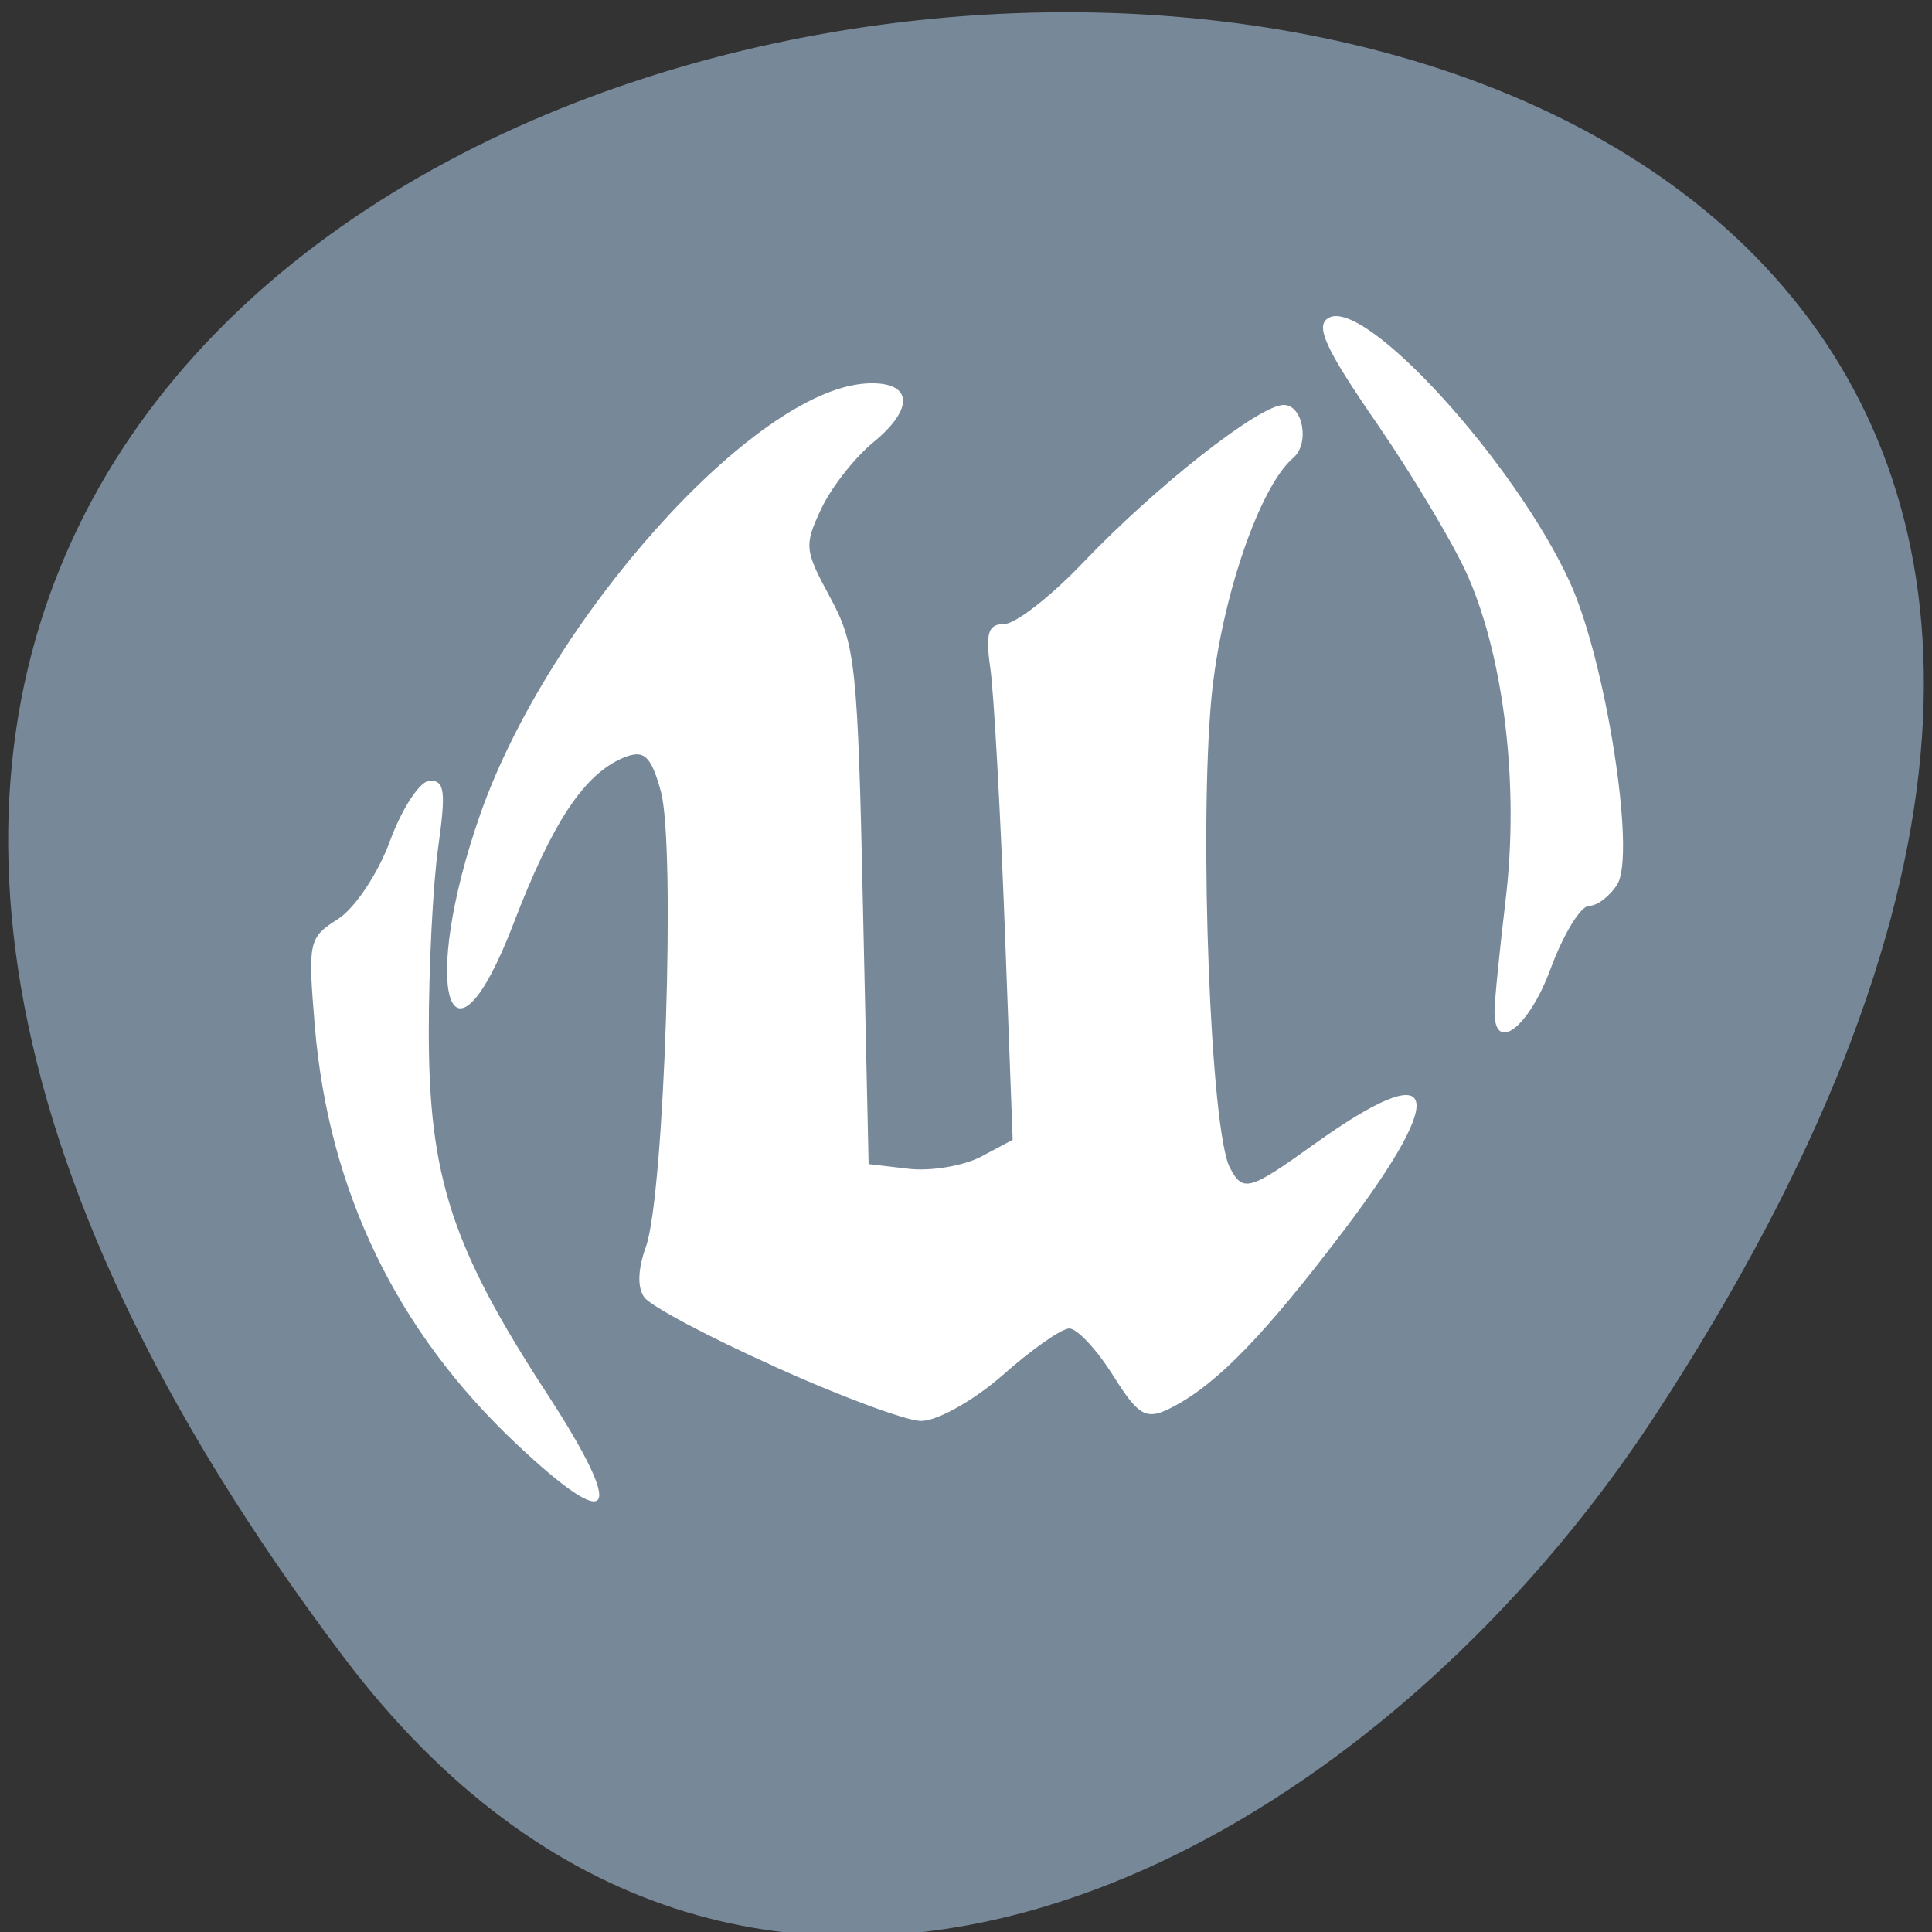 
<svg xmlns="http://www.w3.org/2000/svg" xmlns:xlink="http://www.w3.org/1999/xlink" width="32px" height="32px" viewBox="0 0 32 32" version="1.1">
<rect x="0" y="0" width="32" height="32" fill="#333333" stroke="none"/>
<g id="surface1">
<path style=" stroke:none;fill-rule:nonzero;fill:rgb(100%,100%,100%);fill-opacity:1;" d="M 11.574 15.648 L 11.574 21.887 C 11.574 25.625 12.219 25.625 17.992 25.625 L 19.277 25.625 C 25.051 25.625 25.691 25.625 25.691 21.887 L 25.691 15.648 C 25.691 11.906 25.051 11.906 19.277 11.906 L 17.992 11.906 C 12.219 11.906 11.574 11.906 11.574 15.648 Z M 17.992 13.152 L 19.277 13.152 C 24.41 13.152 24.41 13.152 24.41 15.648 L 24.41 20.012 C 24.41 22.508 24.41 22.508 19.277 22.508 L 17.992 22.508 C 12.859 22.508 12.859 22.508 12.859 20.012 L 12.859 15.648 C 12.859 13.152 12.859 13.152 17.992 13.152 Z M 17.992 13.152 "/>
<path style=" stroke:none;fill-rule:nonzero;fill:rgb(100%,100%,100%);fill-opacity:1;" d="M 14.145 20.129 L 14.145 17.707 L 16.387 15.441 L 19.199 18.277 L 20.32 17.145 L 23.129 19.977 L 23.129 20.129 C 23.129 21.262 22.941 21.262 20.883 21.262 L 16.391 21.262 C 14.332 21.262 14.145 21.262 14.145 20.129 Z M 14.145 20.129 "/>
<path style=" stroke:none;fill-rule:nonzero;fill:rgb(100%,100%,100%);fill-opacity:1;" d="M 23.125 15.648 C 23.125 16.34 22.551 16.895 21.84 16.895 C 21.133 16.895 20.559 16.34 20.559 15.648 C 20.559 14.961 21.133 14.402 21.84 14.402 C 22.551 14.402 23.125 14.961 23.125 15.648 Z M 23.125 15.648 "/>
<path style=" stroke:none;fill-rule:nonzero;fill:rgb(100%,100%,100%);fill-opacity:1;" d="M 15.426 9.414 C 9.652 9.414 9.012 9.414 9.012 13.152 L 9.012 19.391 C 9.012 21.418 9.199 22.348 10.293 22.773 L 10.293 13.152 C 10.293 10.895 10.332 10.688 14.145 10.668 L 14.145 10.66 L 22.812 10.66 C 22.246 9.414 20.715 9.414 16.707 9.414 Z M 15.426 9.414 "/>
<path style=" stroke:none;fill-rule:nonzero;fill:rgb(100%,100%,100%);fill-opacity:1;" d="M 12.859 6.918 C 7.082 6.918 6.441 6.918 6.441 10.66 L 6.441 16.895 C 6.441 18.926 6.633 19.855 7.727 20.281 L 7.727 10.66 C 7.727 8.402 7.766 8.191 11.574 8.172 L 11.574 8.168 L 20.246 8.168 C 19.68 6.918 18.145 6.918 14.145 6.918 Z M 12.859 6.918 "/>
<path style=" stroke:none;fill-rule:nonzero;fill:rgb(46.667%,53.333%,60%);fill-opacity:1;" d="M 5.691 27.445 C -19.32 -5.711 49.516 -10.422 27.426 23.426 C 22.387 31.141 12.316 36.23 5.691 27.445 Z M 5.691 27.445 "/>
<path style=" stroke:none;fill-rule:nonzero;fill:rgb(100%,100%,100%);fill-opacity:1;" d="M 8.547 23.91 C 6.566 22.043 5.445 19.723 5.215 17.004 C 5.098 15.594 5.109 15.531 5.598 15.223 C 5.879 15.043 6.27 14.457 6.465 13.914 C 6.668 13.371 6.961 12.93 7.121 12.93 C 7.367 12.93 7.387 13.109 7.258 14.031 C 7.172 14.637 7.102 16.008 7.102 17.078 C 7.102 19.496 7.484 20.668 9.074 23.105 C 10.379 25.113 10.168 25.438 8.547 23.91 Z M 12.809 22.625 C 11.73 22.141 10.77 21.629 10.672 21.488 C 10.555 21.324 10.562 21.031 10.699 20.648 C 11.004 19.793 11.195 14.004 10.945 13.105 C 10.781 12.512 10.668 12.41 10.324 12.551 C 9.672 12.828 9.152 13.613 8.504 15.301 C 7.445 18.055 6.941 16.375 7.957 13.48 C 9.09 10.258 12.48 6.469 14.34 6.352 C 15.105 6.305 15.168 6.746 14.477 7.316 C 14.164 7.57 13.773 8.066 13.605 8.422 C 13.316 9.035 13.324 9.109 13.75 9.895 C 14.168 10.672 14.207 10.996 14.293 15.004 L 14.387 19.281 L 15.051 19.359 C 15.414 19.402 15.953 19.312 16.246 19.16 L 16.773 18.879 L 16.641 15.332 C 16.566 13.383 16.461 11.461 16.402 11.062 C 16.32 10.484 16.367 10.336 16.633 10.336 C 16.816 10.336 17.395 9.887 17.926 9.332 C 19.137 8.059 20.859 6.707 21.262 6.707 C 21.582 6.707 21.699 7.348 21.418 7.586 C 20.855 8.07 20.223 9.934 20.066 11.551 C 19.859 13.75 20.051 18.738 20.371 19.34 C 20.586 19.754 20.691 19.723 21.77 18.949 C 23.824 17.48 24.027 18.039 22.277 20.355 C 20.957 22.098 20.176 22.906 19.438 23.297 C 18.988 23.535 18.871 23.473 18.438 22.785 C 18.168 22.355 17.84 22.004 17.711 22.004 C 17.582 22.004 17.082 22.355 16.598 22.785 C 16.109 23.211 15.496 23.551 15.238 23.535 C 14.973 23.52 13.879 23.113 12.805 22.625 Z M 24.754 16.754 C 24.754 16.574 24.84 15.73 24.941 14.875 C 25.16 13.031 24.918 10.934 24.32 9.559 C 24.105 9.059 23.43 7.926 22.82 7.035 C 21.941 5.762 21.773 5.387 22.012 5.262 C 22.617 4.938 25.098 7.664 26.004 9.648 C 26.594 10.941 27.098 14.129 26.789 14.645 C 26.668 14.84 26.457 15.004 26.32 15.004 C 26.18 15.004 25.895 15.473 25.684 16.043 C 25.324 17.02 24.75 17.461 24.754 16.754 Z M 24.754 16.754 "/>
</g>
</svg>
